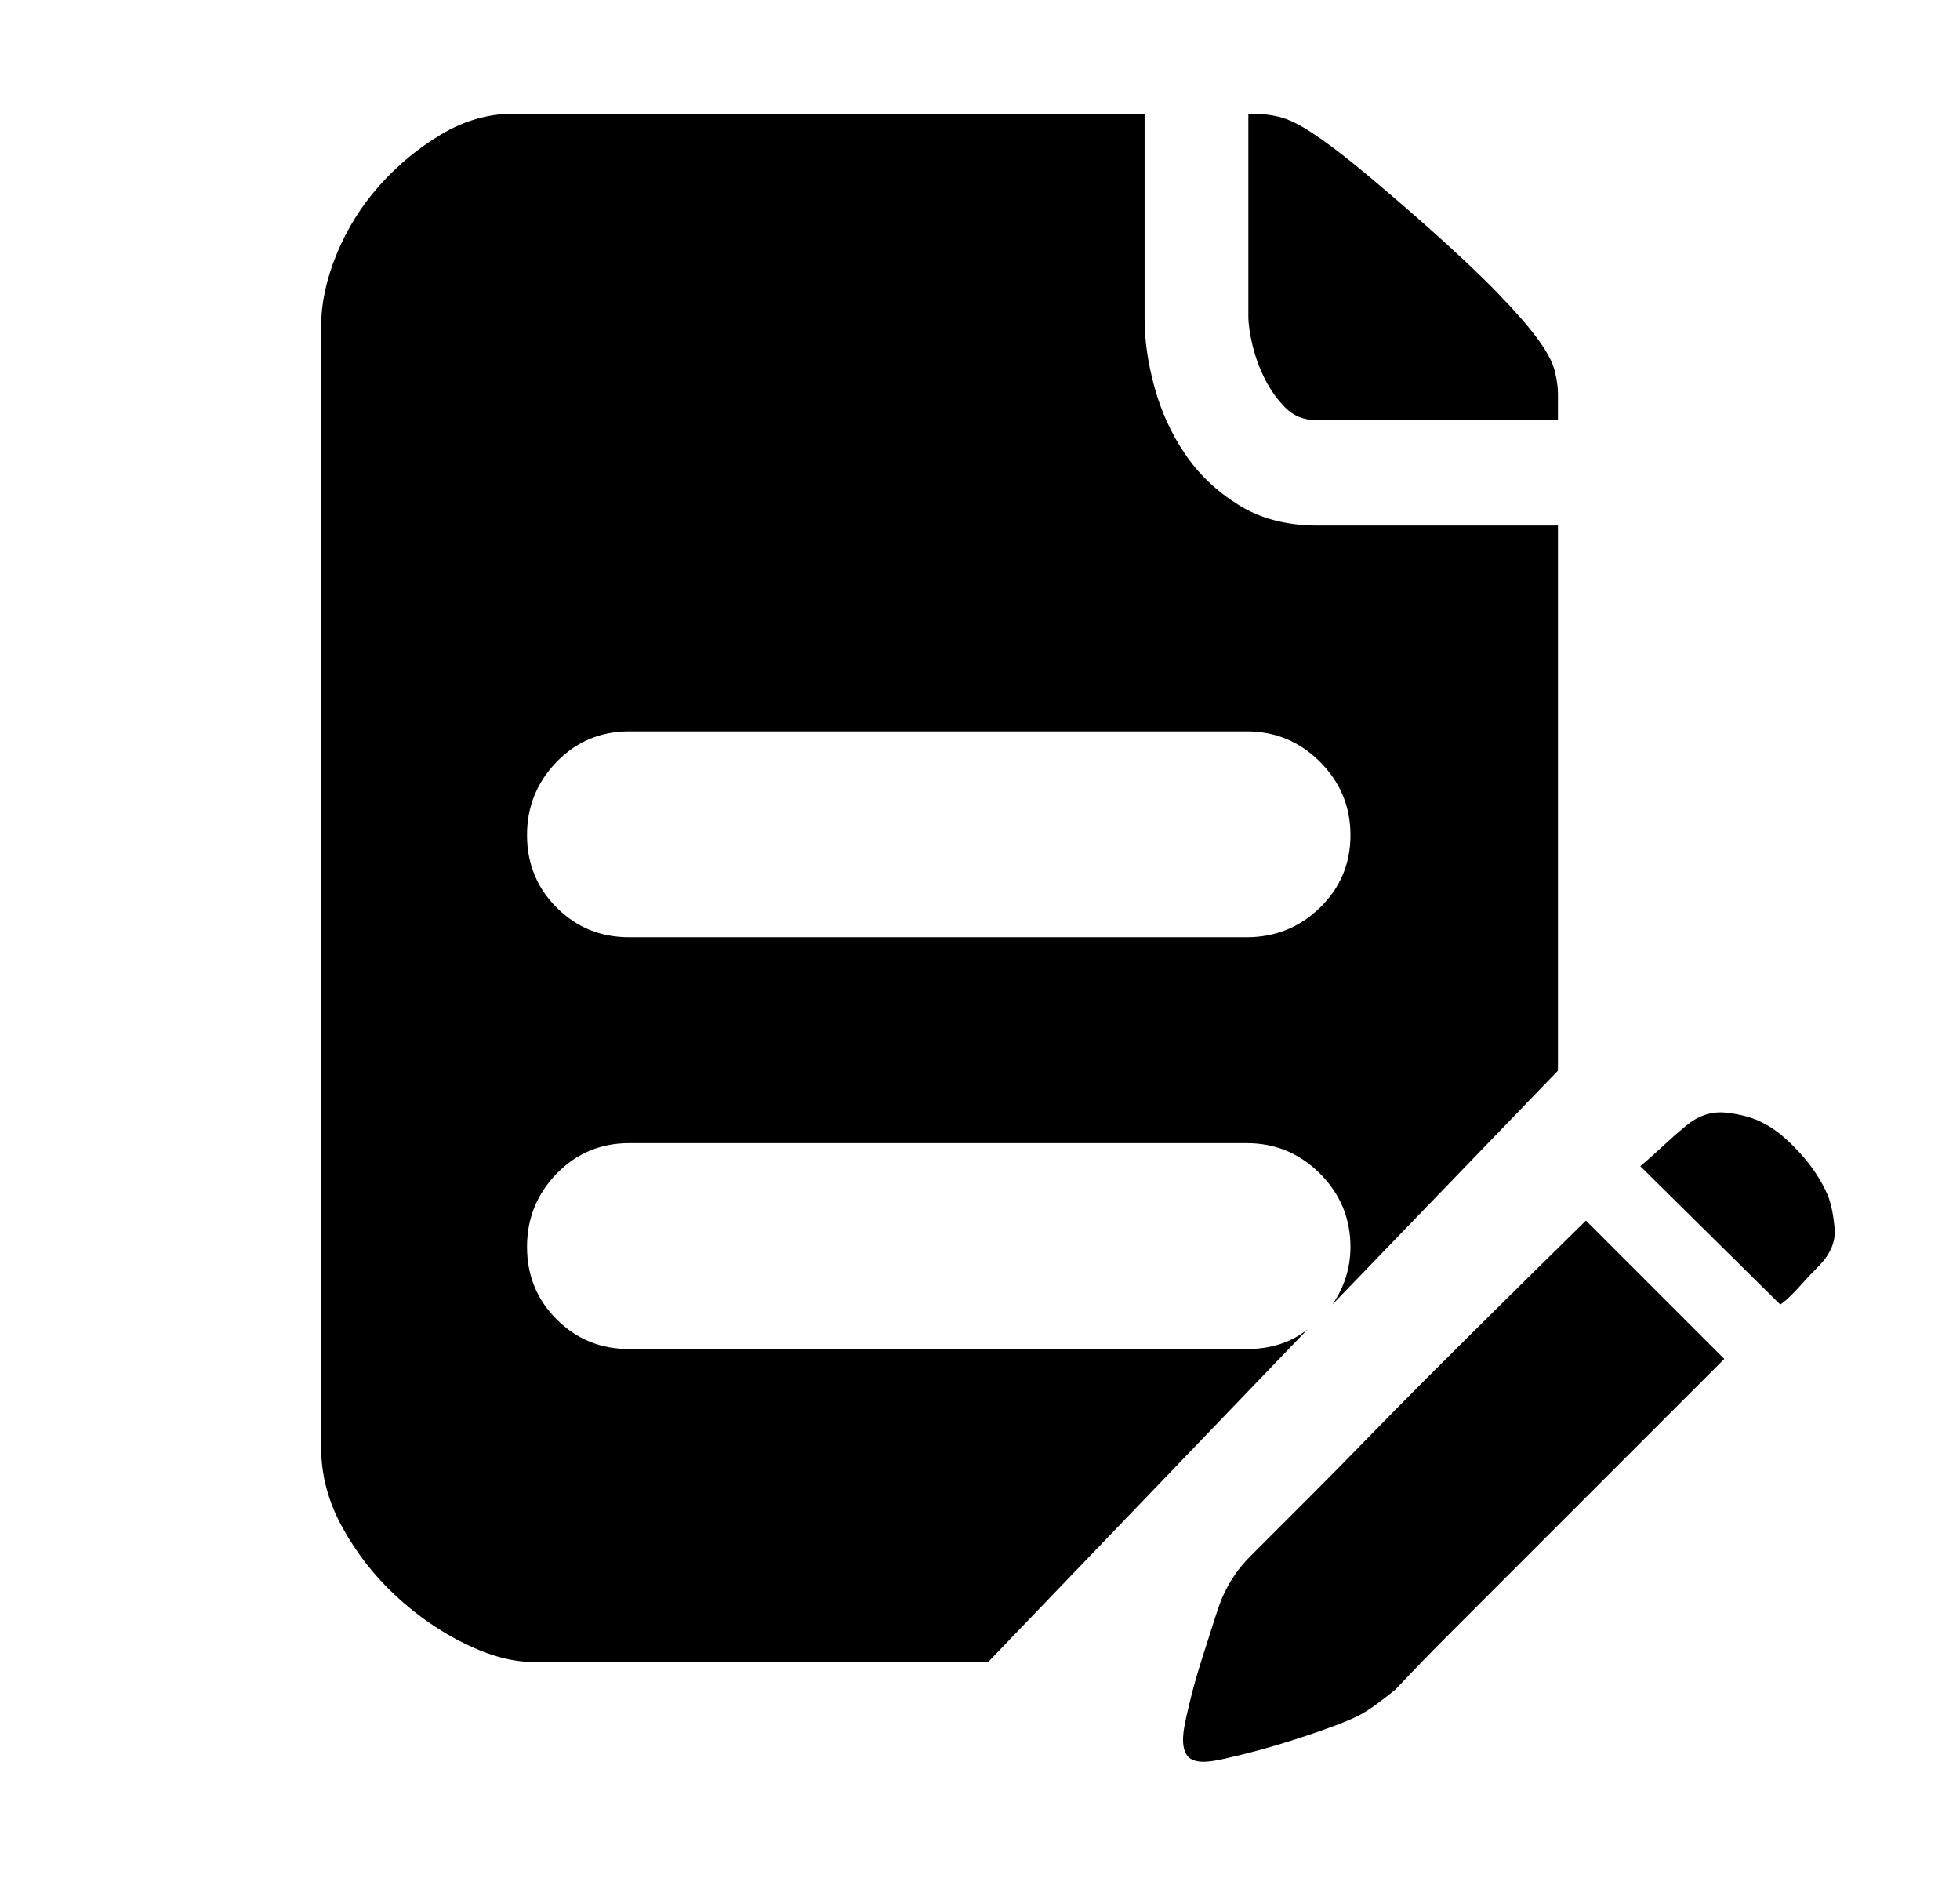 <?xml version="1.0" standalone="no"?><!DOCTYPE svg PUBLIC "-//W3C//DTD SVG 1.1//EN" "http://www.w3.org/Graphics/SVG/1.1/DTD/svg11.dtd"><svg t="1529650754259" class="icon" style="" viewBox="0 0 1069 1024" version="1.1" xmlns="http://www.w3.org/2000/svg" p-id="1947" xmlns:xlink="http://www.w3.org/1999/xlink" width="208.789" height="200"><defs><style type="text/css"></style></defs><path d="M717.688 229.066q-9.88 0-16.616-6.737t-11.228-15.718-6.736-18.413-2.245-15.718V62h1.796q8.083 0 15.269 1.796t17.515 8.532 25.15 18.863 37.275 31.886q24.251 21.557 38.622 36.378t22.006 25.149 9.43 17.515 1.796 12.576v14.37H717.686zM997.03 652.12q2.694 7.186 3.592 17.965t-8.982 20.658q-4.492 4.492-8.083 8.533t-6.288 6.737q-3.592 3.593-6.287 5.389l-76.348-75.449q5.39-4.492 12.127-10.779t11.227-9.879q10.779-9.88 23.353-8.533t20.659 5.84q8.982 4.492 19.312 15.718t15.718 23.802z m-317.066 83.533q19.761 0 33.233-10.778L538.945 906.312H291.041q-17.064 0-37.274-9.88t-37.725-26.048-29.191-37.274-11.678-43.564V177.869q0-18.862 8.533-39.521t23.352-37.274 33.683-27.846T280.262 62h344.013v112.276q0 17.065 5.389 36.826t16.616 36.377 29.192 27.844 43.114 11.228h131.138v297.305L726.671 711.401q9.879-14.371 9.879-31.436 0-23.353-16.616-39.97t-39.97-16.616H343.137q-23.352 0-39.521 16.616t-16.167 39.97 16.167 39.521 39.521 16.167h336.827zM343.137 398.827q-23.352 0-39.521 16.616t-16.167 39.97 16.167 39.521 39.521 16.167h336.827q23.352 0 39.97-16.167t16.616-39.521-16.616-39.97-39.97-16.616H343.137z m338.624 450l34.132-34.132q13.474-13.474 29.641-30.089t32.335-32.785q38.622-38.623 87.126-86.227l75.449 75.45-149.102 149.102q-12.575 12.575-21.108 21.556t-9.43 9.88q-4.492 3.593-9.88 7.635t-10.778 6.736-16.616 6.737-22.904 7.635-22.456 6.287-16.166 3.593q-10.779 1.796-14.372-2.694t-1.796-15.269q0.898-5.39 3.592-16.167t6.288-22.006 6.737-21.108 4.94-13.474q5.39-11.677 14.372-20.658z" p-id="1948"></path></svg>
